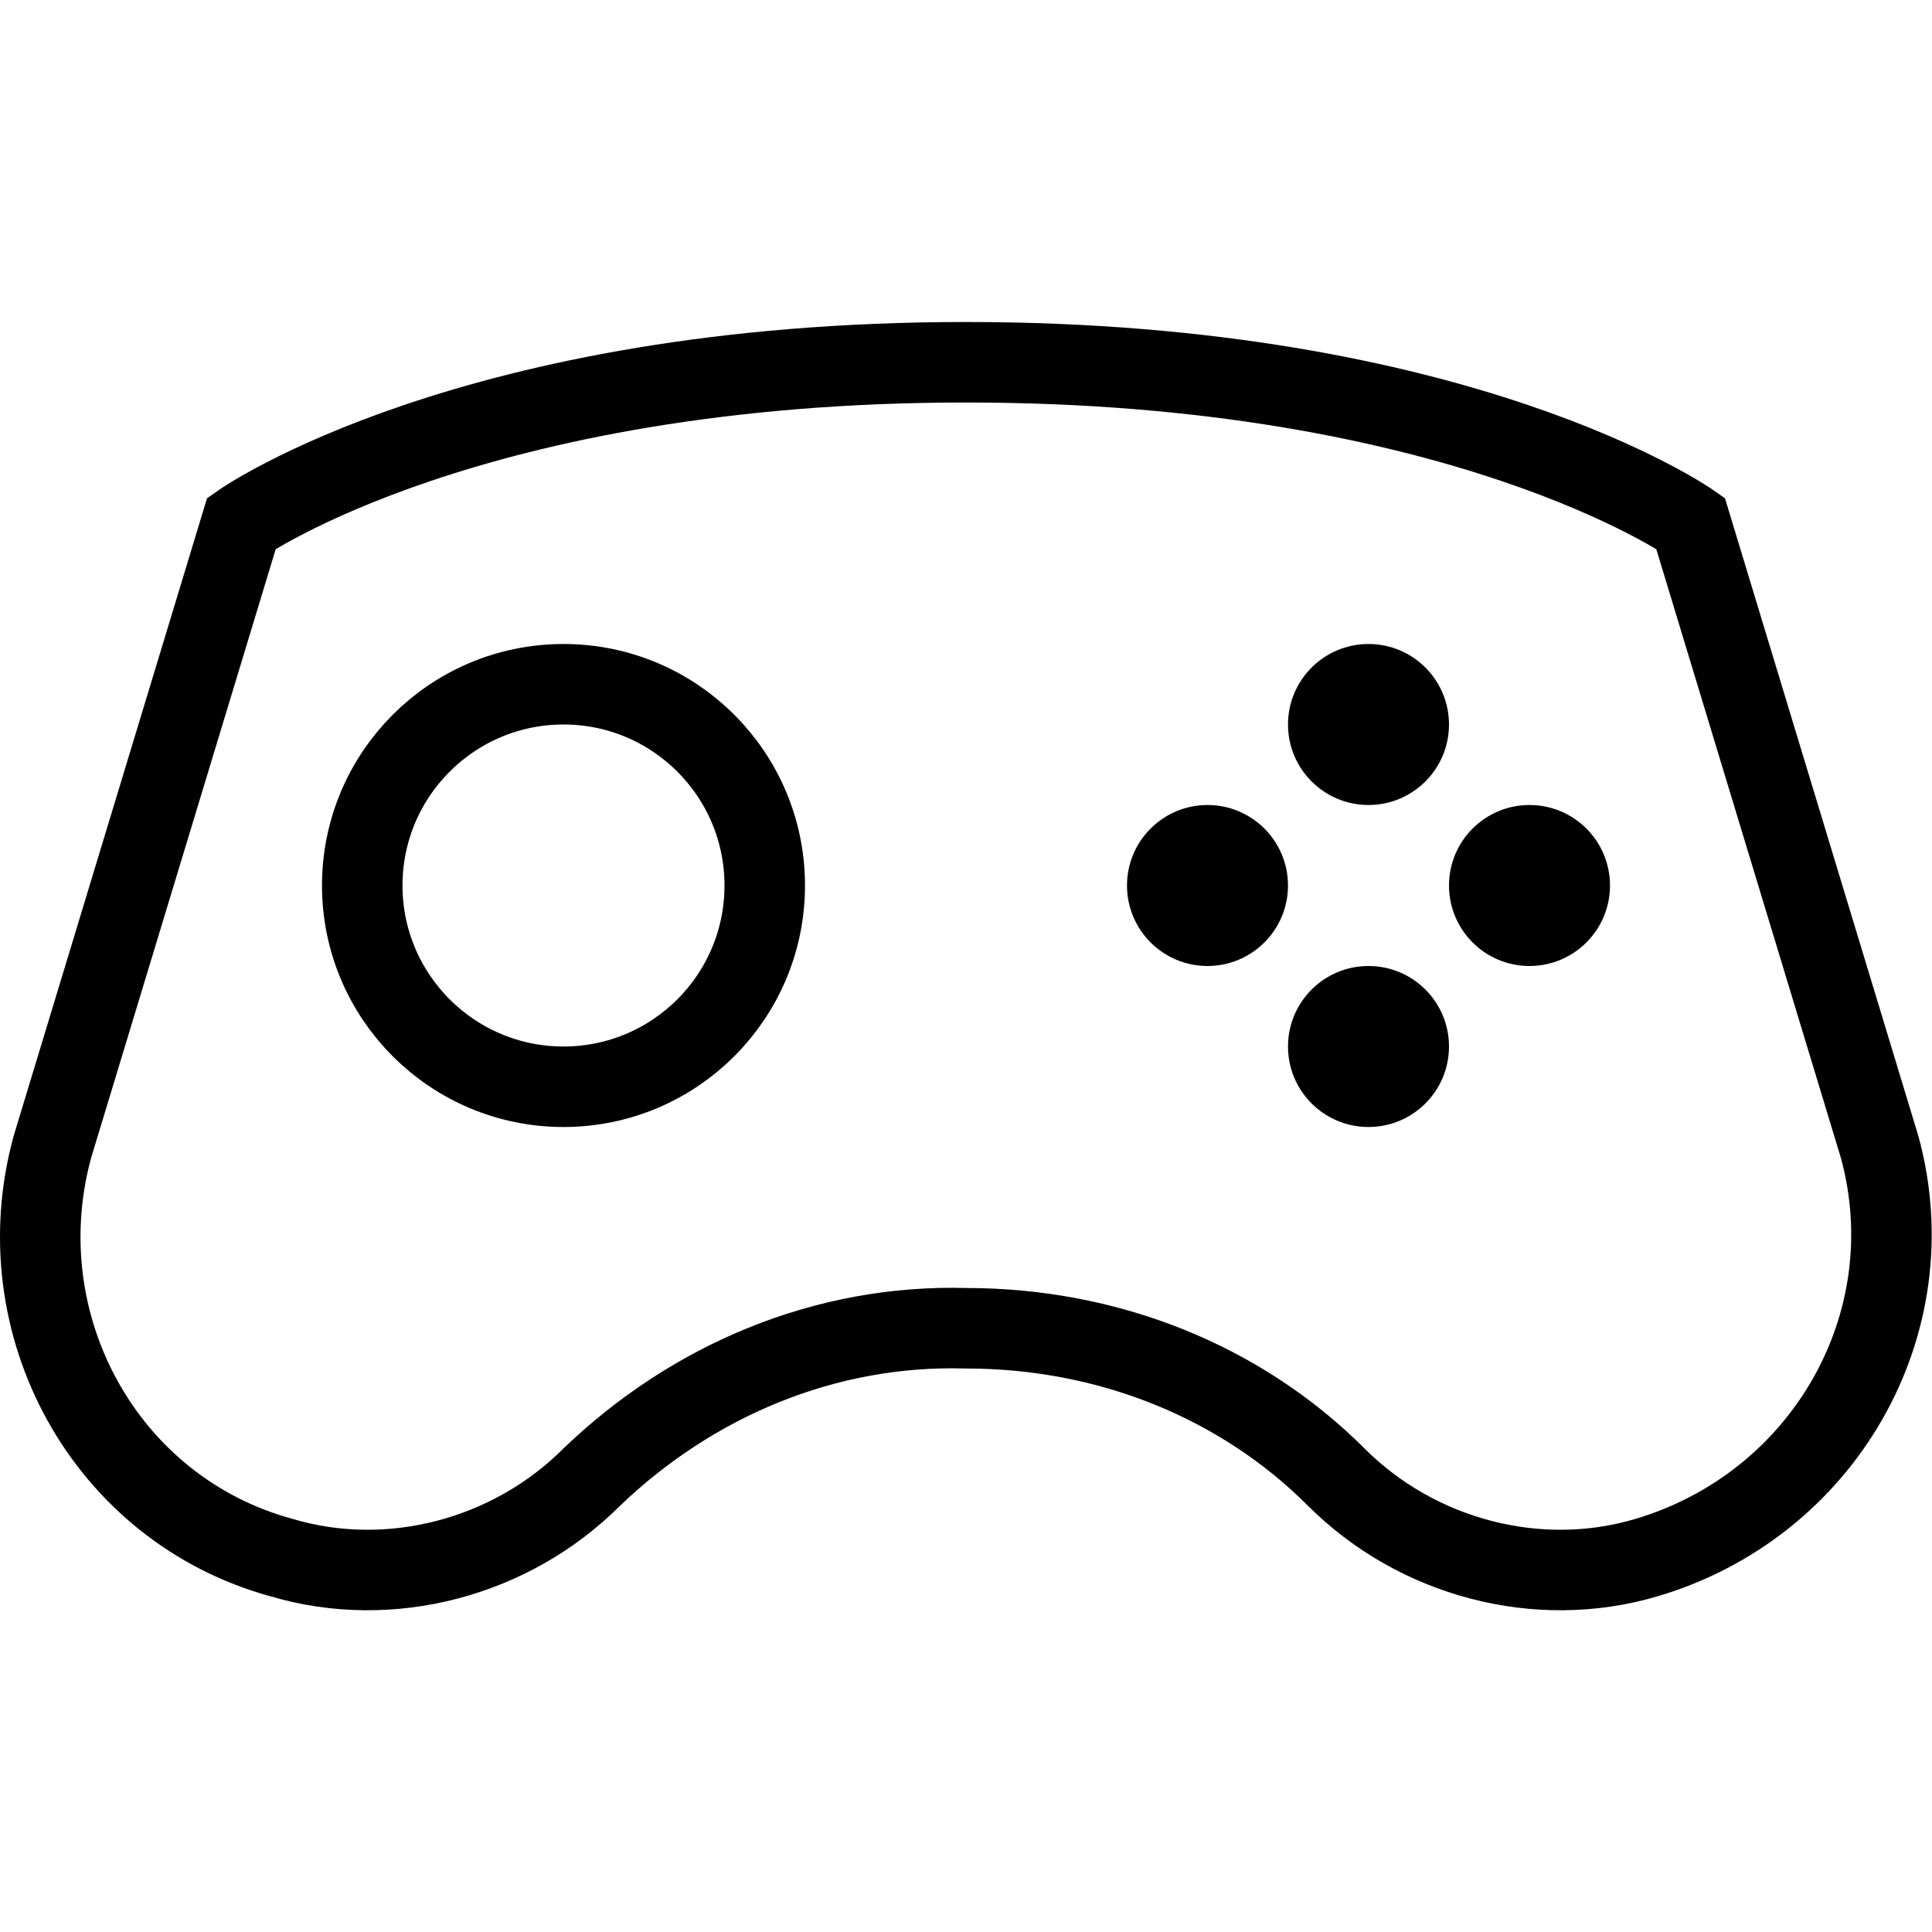 <?xml version="1.0" encoding="utf-8"?>
<!-- Generator: Adobe Illustrator 19.2.0, SVG Export Plug-In . SVG Version: 6.00 Build 0)  -->
<svg version="1.1" id="Layer_1" xmlns="http://www.w3.org/2000/svg" xmlns:xlink="http://www.w3.org/1999/xlink" x="0px" y="0px"
	 viewBox="0 0 48 48" style="enable-background:new 0 0 48 48;" xml:space="preserve">
<style type="text/css">
	.st0{fill:none;stroke:#000000;stroke-width:2;stroke-miterlimit:10;}
</style>
<title>Untitled-14</title>
<g id="Gamepad">
	<circle class="st0" cx="14" cy="22" r="5"/>
	<circle cx="34" cy="18" r="2"/>
	<circle cx="34" cy="26" r="2"/>
	<circle cx="38" cy="22" r="2"/>
	<circle cx="30" cy="22" r="2"/>
	<path class="st0" d="M46.7,28.5L42,13c0,0-5.7-4-18-4S6,13,6,13L1.3,28.5C0.1,32.9,2.6,37.5,7,38.7c2.7,0.8,5.7,0,7.7-2
		c2.5-2.4,5.8-3.8,9.3-3.7l0,0c3.5,0,6.8,1.3,9.2,3.7c2,2,5,2.8,7.7,2C45.3,37.4,47.9,32.9,46.7,28.5z"/>
</g>
</svg>
